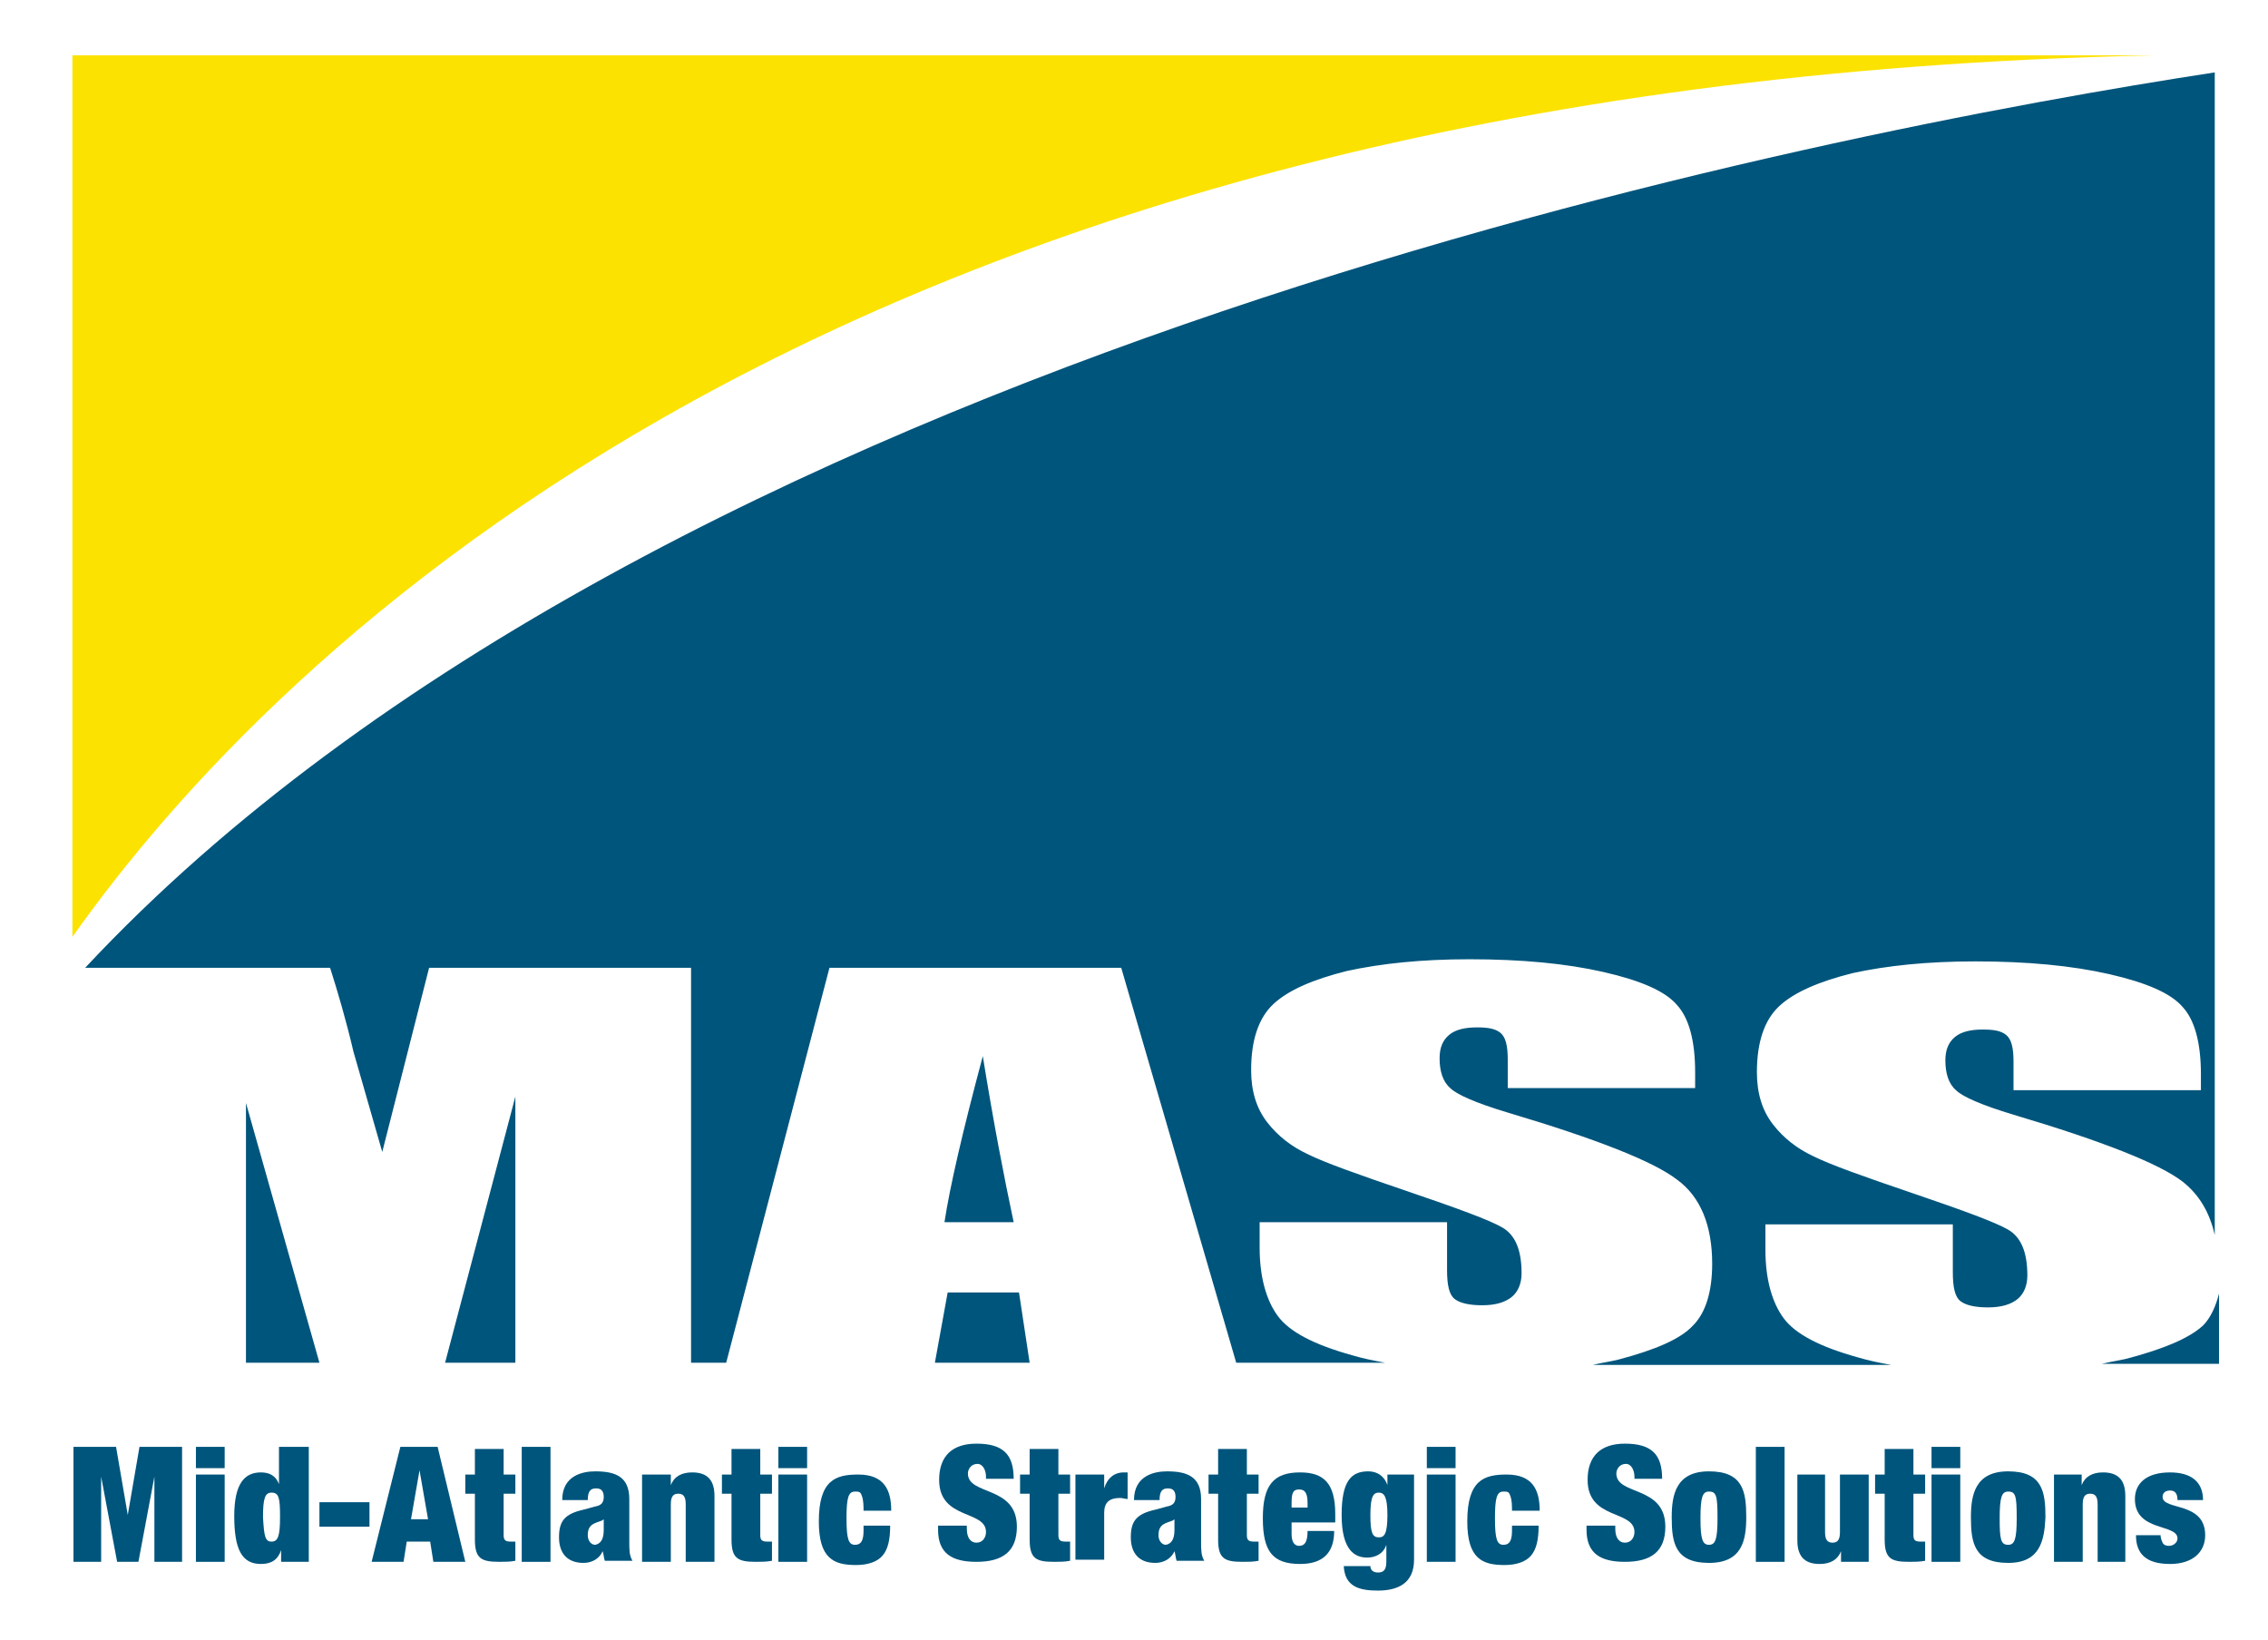 <?xml version="1.0" encoding="utf-8"?>
<!-- Generator: Adobe Illustrator 22.0.1, SVG Export Plug-In . SVG Version: 6.00 Build 0)  -->
<svg version="1.1" xmlns="http://www.w3.org/2000/svg" xmlns:xlink="http://www.w3.org/1999/xlink" x="0px" y="0px" width="213px"
	 height="154px" viewBox="0 0 213 154" style="enable-background:new 0 0 213 154;" xml:space="preserve">
<style type="text/css">
	.st0{fill:#00557C;}
	.st1{fill:#FCE200;}
</style>
<g id="Layer_2">
</g>
<g id="Layer_1">
	<g>
		<path class="st0" d="M6.9,135.9h4l1.1,6.4h0l1.1-6.4h4v10.8h-2.6v-8h0l-1.5,8h-2l-1.5-8h0v8H6.9V135.9z"/>
		<path class="st0" d="M18.4,135.9h2.7v2h-2.7V135.9z M18.4,138.5h2.7v8.2h-2.7V138.5z"/>
		<path class="st0" d="M26.3,135.9H29v10.8h-2.6v-1.1h0c-0.3,0.9-0.9,1.3-1.9,1.3c-1.8,0-2.5-1.4-2.5-4.5c0-3.1,1-4.1,2.5-4.1
			c0.8,0,1.4,0.3,1.7,1.1h0V135.9z M25.5,144.8c0.6,0,0.8-0.5,0.8-2.3c0-1.8-0.1-2.3-0.8-2.3c-0.6,0-0.8,0.5-0.8,2.3
			C24.8,144.3,24.9,144.8,25.5,144.8z"/>
		<path class="st0" d="M30,141.1h4.7v2.3H30V141.1z"/>
		<path class="st0" d="M37.6,135.9h3.5l2.6,10.8h-3l-0.3-1.9h-2.2l-0.3,1.9h-3L37.6,135.9z M39.4,138.1L39.4,138.1l-0.8,4.6h1.6
			L39.4,138.1z"/>
		<path class="st0" d="M43.7,138.5h0.9v-2.4h2.7v2.4h1.1v1.8h-1.1v3.9c0,0.5,0.2,0.6,0.7,0.6h0.4v1.8c-0.5,0.1-1,0.1-1.5,0.1
			c-1.7,0-2.3-0.3-2.3-2.1v-4.3h-0.9V138.5z"/>
		<path class="st0" d="M49,135.9h2.7v10.8H49V135.9z"/>
		<path class="st0" d="M56.8,146.6c-0.1-0.3-0.1-0.6-0.2-0.9h0c-0.3,0.7-1,1.1-1.8,1.1c-1.6,0-2.3-1-2.3-2.4c0-1.5,0.5-2.2,2.3-2.6
			l1.1-0.3c0.6-0.1,0.8-0.4,0.8-0.9c0-0.5-0.2-0.8-0.7-0.8c-0.5,0-0.8,0.2-0.8,1.1h-2.4c0-2.3,1.9-2.7,3.1-2.7
			c1.9,0,3.2,0.5,3.2,2.6v4c0,0.8,0,1.3,0.3,1.8H56.8z M56.7,143.7v-1h0c-0.2,0.2-0.5,0.2-0.9,0.4c-0.4,0.2-0.6,0.5-0.6,1.1
			c0,0.5,0.3,0.9,0.7,0.9C56.4,145,56.7,144.6,56.7,143.7z"/>
		<path class="st0" d="M60.4,138.5h2.6v1h0c0.3-0.8,1-1.2,2-1.2c1.2,0,2.1,0.5,2.1,2.2v6.2h-2.7v-5.4c0-0.7-0.2-1-0.7-1
			c-0.5,0-0.7,0.3-0.7,1v5.4h-2.7V138.5z"/>
		<path class="st0" d="M67.8,138.5h0.9v-2.4h2.7v2.4h1.1v1.8h-1.1v3.9c0,0.5,0.2,0.6,0.7,0.6h0.4v1.8c-0.5,0.1-1,0.1-1.5,0.1
			c-1.7,0-2.3-0.3-2.3-2.1v-4.3h-0.9V138.5z"/>
		<path class="st0" d="M73.1,135.9h2.7v2h-2.7V135.9z M73.1,138.5h2.7v8.2h-2.7V138.5z"/>
		<path class="st0" d="M81.1,141.7c0-0.7-0.1-1.1-0.2-1.3c-0.1-0.3-0.3-0.3-0.6-0.3c-0.6,0-0.8,0.5-0.8,2.5c0,2,0.2,2.5,0.8,2.5
			c0.5,0,0.8-0.3,0.8-1.3v-0.5h2.5c0,1.3-0.2,2.2-0.7,2.8c-0.5,0.6-1.4,0.9-2.5,0.9c-2.1,0-3.5-0.6-3.5-4.1c0-3.9,1.6-4.4,3.7-4.4
			c2.4,0,3.1,1.4,3.1,3.4H81.1z"/>
		<path class="st0" d="M92.6,139v-0.3c0-0.6-0.3-1.2-0.8-1.2c-0.6,0-0.9,0.5-0.9,0.9c0,2.1,4.6,1.1,4.6,5c0,2.3-1.3,3.3-3.8,3.3
			c-2.3,0-3.6-0.8-3.6-3v-0.4h2.7v0.3c0,0.9,0.4,1.3,0.9,1.3c0.6,0,0.9-0.5,0.9-1c0-2.1-4.4-1.1-4.4-4.9c0-2.2,1.2-3.4,3.5-3.4
			c2.5,0,3.5,1,3.5,3.3H92.6z"/>
		<path class="st0" d="M95.8,138.5h0.9v-2.4h2.7v2.4h1.1v1.8h-1.1v3.9c0,0.5,0.2,0.6,0.7,0.6h0.4v1.8c-0.5,0.1-1,0.1-1.5,0.1
			c-1.7,0-2.3-0.3-2.3-2.1v-4.3h-0.9V138.5z"/>
		<path class="st0" d="M101.1,138.5h2.6v1.3h0c0.3-1,1-1.5,1.8-1.5h0.4v2.5c-0.2,0-0.5-0.1-0.7-0.1c-1,0-1.5,0.4-1.5,1.4v4.4h-2.7
			V138.5z"/>
		<path class="st0" d="M110.5,146.6c-0.1-0.3-0.1-0.6-0.2-0.9h0c-0.3,0.7-1,1.1-1.8,1.1c-1.6,0-2.3-1-2.3-2.4c0-1.5,0.5-2.2,2.3-2.6
			l1.1-0.3c0.6-0.1,0.8-0.4,0.8-0.9c0-0.5-0.2-0.8-0.7-0.8c-0.5,0-0.8,0.2-0.8,1.1h-2.4c0-2.3,1.9-2.7,3.1-2.7
			c1.9,0,3.2,0.5,3.2,2.6v4c0,0.8,0,1.3,0.3,1.8H110.5z M110.3,143.7v-1h0c-0.2,0.2-0.5,0.2-0.9,0.4c-0.4,0.2-0.6,0.5-0.6,1.1
			c0,0.5,0.3,0.9,0.7,0.9C110,145,110.3,144.6,110.3,143.7z"/>
		<path class="st0" d="M113.5,138.5h0.9v-2.4h2.7v2.4h1.1v1.8h-1.1v3.9c0,0.5,0.2,0.6,0.7,0.6h0.4v1.8c-0.5,0.1-1,0.1-1.5,0.1
			c-1.7,0-2.3-0.3-2.3-2.1v-4.3h-0.9V138.5z"/>
		<path class="st0" d="M121.3,143v1.1c0,0.9,0.4,1.1,0.7,1.1c0.5,0,0.8-0.3,0.8-1.4h2.5c0,2-1,3.1-3.2,3.1c-2.6,0-3.5-1.2-3.5-4.3
			c0-3.1,1-4.3,3.5-4.3c2.2,0,3.3,1,3.3,3.9v0.8H121.3z M122.8,141.2c0-0.9-0.2-1.3-0.8-1.3c-0.6,0-0.7,0.4-0.7,1.3v0.4h1.5V141.2z"
			/>
		<path class="st0" d="M130.3,138.5h2.5v8c0,2.2-1.5,2.9-3.4,2.9c-1.8,0-3.1-0.4-3.2-2.3h2.5c0,0.4,0.3,0.6,0.7,0.6
			c0.4,0,0.8-0.1,0.8-1v-1.6h0c-0.3,0.9-1.1,1.2-1.8,1.2c-1.1,0-2.4-0.6-2.4-4c0-3.2,0.9-4.1,2.5-4.1c0.8,0,1.5,0.4,1.8,1.3h0V138.5
			z M129.5,144.4c0.5,0,0.8-0.3,0.8-2.1c0-1.7-0.3-2.1-0.8-2.1c-0.5,0-0.8,0.3-0.8,2.1C128.7,144,128.9,144.4,129.5,144.4z"/>
		<path class="st0" d="M134,135.9h2.7v2H134V135.9z M134,138.5h2.7v8.2H134V138.5z"/>
		<path class="st0" d="M142,141.7c0-0.7-0.1-1.1-0.2-1.3c-0.1-0.3-0.3-0.3-0.6-0.3c-0.6,0-0.8,0.5-0.8,2.5c0,2,0.2,2.5,0.8,2.5
			c0.5,0,0.8-0.3,0.8-1.3v-0.5h2.5c0,1.3-0.2,2.2-0.7,2.8c-0.5,0.6-1.4,0.9-2.5,0.9c-2.1,0-3.5-0.6-3.5-4.1c0-3.9,1.6-4.4,3.7-4.4
			c2.4,0,3.1,1.4,3.1,3.4H142z"/>
		<path class="st0" d="M153.5,139v-0.3c0-0.6-0.3-1.2-0.8-1.2c-0.6,0-0.9,0.5-0.9,0.9c0,2.1,4.6,1.1,4.6,5c0,2.3-1.3,3.3-3.8,3.3
			c-2.3,0-3.6-0.8-3.6-3v-0.4h2.7v0.3c0,0.9,0.4,1.3,0.9,1.3c0.6,0,0.9-0.5,0.9-1c0-2.1-4.4-1.1-4.4-4.9c0-2.2,1.2-3.4,3.5-3.4
			c2.5,0,3.5,1,3.5,3.3H153.5z"/>
		<path class="st0" d="M160.5,146.8c-3.2,0-3.5-1.9-3.5-4.3c0-2.1,0.4-4.3,3.5-4.3c3.2,0,3.5,1.9,3.5,4.3
			C164,144.7,163.6,146.8,160.5,146.8z M160.5,145.1c0.6,0,0.8-0.5,0.8-2.5c0-2.1-0.1-2.5-0.8-2.5c-0.6,0-0.8,0.5-0.8,2.5
			C159.7,144.6,159.9,145.1,160.5,145.1z"/>
		<path class="st0" d="M164.9,135.9h2.7v10.8h-2.7V135.9z"/>
		<path class="st0" d="M168.7,138.5h2.7v5.4c0,0.7,0.2,1,0.7,1c0.5,0,0.7-0.3,0.7-1v-5.4h2.7v8.2h-2.6v-1h0c-0.3,0.8-1,1.2-2,1.2
			c-1.2,0-2.1-0.5-2.1-2.2V138.5z"/>
		<path class="st0" d="M176.1,138.5h0.9v-2.4h2.7v2.4h1.1v1.8h-1.1v3.9c0,0.5,0.2,0.6,0.7,0.6h0.4v1.8c-0.5,0.1-1,0.1-1.5,0.1
			c-1.7,0-2.3-0.3-2.3-2.1v-4.3h-0.9V138.5z"/>
		<path class="st0" d="M181.4,135.9h2.7v2h-2.7V135.9z M181.4,138.5h2.7v8.2h-2.7V138.5z"/>
		<path class="st0" d="M188.6,146.8c-3.2,0-3.5-1.9-3.5-4.3c0-2.1,0.4-4.3,3.5-4.3c3.2,0,3.5,1.9,3.5,4.3
			C192,144.7,191.6,146.8,188.6,146.8z M188.6,145.1c0.6,0,0.8-0.5,0.8-2.5c0-2.1-0.1-2.5-0.8-2.5c-0.6,0-0.8,0.5-0.8,2.5
			C187.8,144.6,187.9,145.1,188.6,145.1z"/>
		<path class="st0" d="M192.9,138.5h2.6v1h0c0.3-0.8,1-1.2,2-1.2c1.2,0,2.1,0.5,2.1,2.2v6.2H197v-5.4c0-0.7-0.2-1-0.7-1
			c-0.5,0-0.7,0.3-0.7,1v5.4h-2.7V138.5z"/>
		<path class="st0" d="M202.9,144.1c0,0.3,0.1,0.6,0.2,0.8c0.1,0.2,0.3,0.3,0.6,0.3c0.4,0,0.8-0.3,0.8-0.7c0-1.4-4-0.6-4-3.7
			c0-1.4,1-2.5,3.3-2.5c2,0,3.1,0.9,3.1,2.6h-2.4c0-0.7-0.3-0.9-0.7-0.9c-0.4,0-0.7,0.2-0.7,0.6c0,1.3,4,0.4,4,3.6
			c0,1.6-1.2,2.7-3.3,2.7c-2.3,0-3.2-1-3.2-2.7H202.9z"/>
	</g>
	<g>
		<polygon class="st0" points="89,121.4 87.8,128 96.7,128 95.7,121.4 		"/>
		<path class="st0" d="M8,90.9h23c0.7,2.2,1.5,4.9,2.2,7.9l2.7,9.4l4.4-17.3h24.6V128h3.3l9.7-37.1h27.4l10.8,37.1h14
			c-1.1-0.2-2.1-0.4-3.1-0.7c-3.6-1-5.9-2.2-7-3.7c-1.1-1.5-1.7-3.7-1.7-6.4v-2.4h17.6v4.5c0,1.4,0.2,2.3,0.7,2.7
			c0.5,0.4,1.4,0.6,2.6,0.6c1.3,0,2.2-0.3,2.8-0.8c0.6-0.5,0.9-1.3,0.9-2.2c0-2.2-0.6-3.6-1.8-4.3c-1.2-0.7-4.2-1.8-8.9-3.4
			c-4.7-1.6-7.8-2.7-9.4-3.5c-1.5-0.7-2.8-1.7-3.8-3c-1-1.3-1.5-2.9-1.5-4.9c0-2.8,0.7-4.9,2.1-6.2c1.4-1.3,3.7-2.3,6.9-3.1
			c3.2-0.7,7-1.1,11.5-1.1c4.9,0,9.1,0.4,12.6,1.2c3.5,0.8,5.8,1.8,6.9,3.1c1.1,1.2,1.7,3.3,1.7,6.3v1.5h-17.6v-2.7
			c0-1.3-0.2-2.1-0.7-2.5c-0.5-0.4-1.2-0.5-2.2-0.5c-1.1,0-2,0.2-2.6,0.7c-0.6,0.5-0.9,1.2-0.9,2.2c0,1.2,0.3,2.2,1,2.8
			c0.6,0.6,2.4,1.4,5.4,2.3c8.4,2.5,13.7,4.6,15.9,6.3c2.2,1.6,3.3,4.3,3.3,7.9c0,2.6-0.6,4.6-1.8,5.8c-1.2,1.3-3.6,2.3-7,3.2
			c-0.8,0.2-1.6,0.3-2.4,0.5h28c-1.1-0.2-2.1-0.4-3.1-0.7c-3.6-1-5.9-2.2-7-3.7c-1.1-1.5-1.7-3.7-1.7-6.4v-2.4h17.6v4.5
			c0,1.4,0.2,2.3,0.7,2.7c0.5,0.4,1.4,0.6,2.6,0.6c1.3,0,2.2-0.3,2.8-0.8c0.6-0.5,0.9-1.3,0.9-2.2c0-2.2-0.6-3.6-1.8-4.3
			c-1.2-0.7-4.2-1.8-8.9-3.4c-4.7-1.6-7.8-2.7-9.4-3.5c-1.5-0.7-2.8-1.7-3.8-3c-1-1.3-1.5-2.9-1.5-4.9c0-2.8,0.7-4.9,2.1-6.2
			c1.4-1.3,3.7-2.3,6.9-3.1c3.2-0.7,7-1.1,11.5-1.1c4.9,0,9.1,0.4,12.6,1.2c3.5,0.8,5.8,1.8,6.9,3.1c1.1,1.2,1.7,3.3,1.7,6.3v1.5
			h-17.6v-2.7c0-1.3-0.2-2.1-0.7-2.5c-0.5-0.4-1.2-0.5-2.2-0.5c-1.1,0-2,0.2-2.6,0.7c-0.6,0.5-0.9,1.2-0.9,2.2c0,1.2,0.3,2.2,1,2.8
			c0.6,0.6,2.4,1.4,5.4,2.3c8.4,2.5,13.7,4.6,15.9,6.3c1.5,1.2,2.5,2.8,3,5V6.8C172.1,12.3,62,33.1,8,90.9z"/>
		<path class="st1" d="M202.2,5.2H6.8V88C25.7,61.3,78.7,7.8,202.2,5.2z"/>
		<path class="st0" d="M92.3,99.2c-1.9,7.1-3.1,12.3-3.6,15.6h6.5C94.3,110.6,93.3,105.4,92.3,99.2z"/>
		<path class="st0" d="M199.8,127.6c-0.8,0.2-1.6,0.3-2.4,0.5h11v-6.6c-0.3,1.2-0.8,2.3-1.5,3C205.6,125.7,203.2,126.7,199.8,127.6z
			"/>
		<polygon class="st0" points="41.8,128 48.4,128 48.4,103 		"/>
		<polygon class="st0" points="23.1,128 30,128 23.1,103.6 		"/>
	</g>
</g>
</svg>

